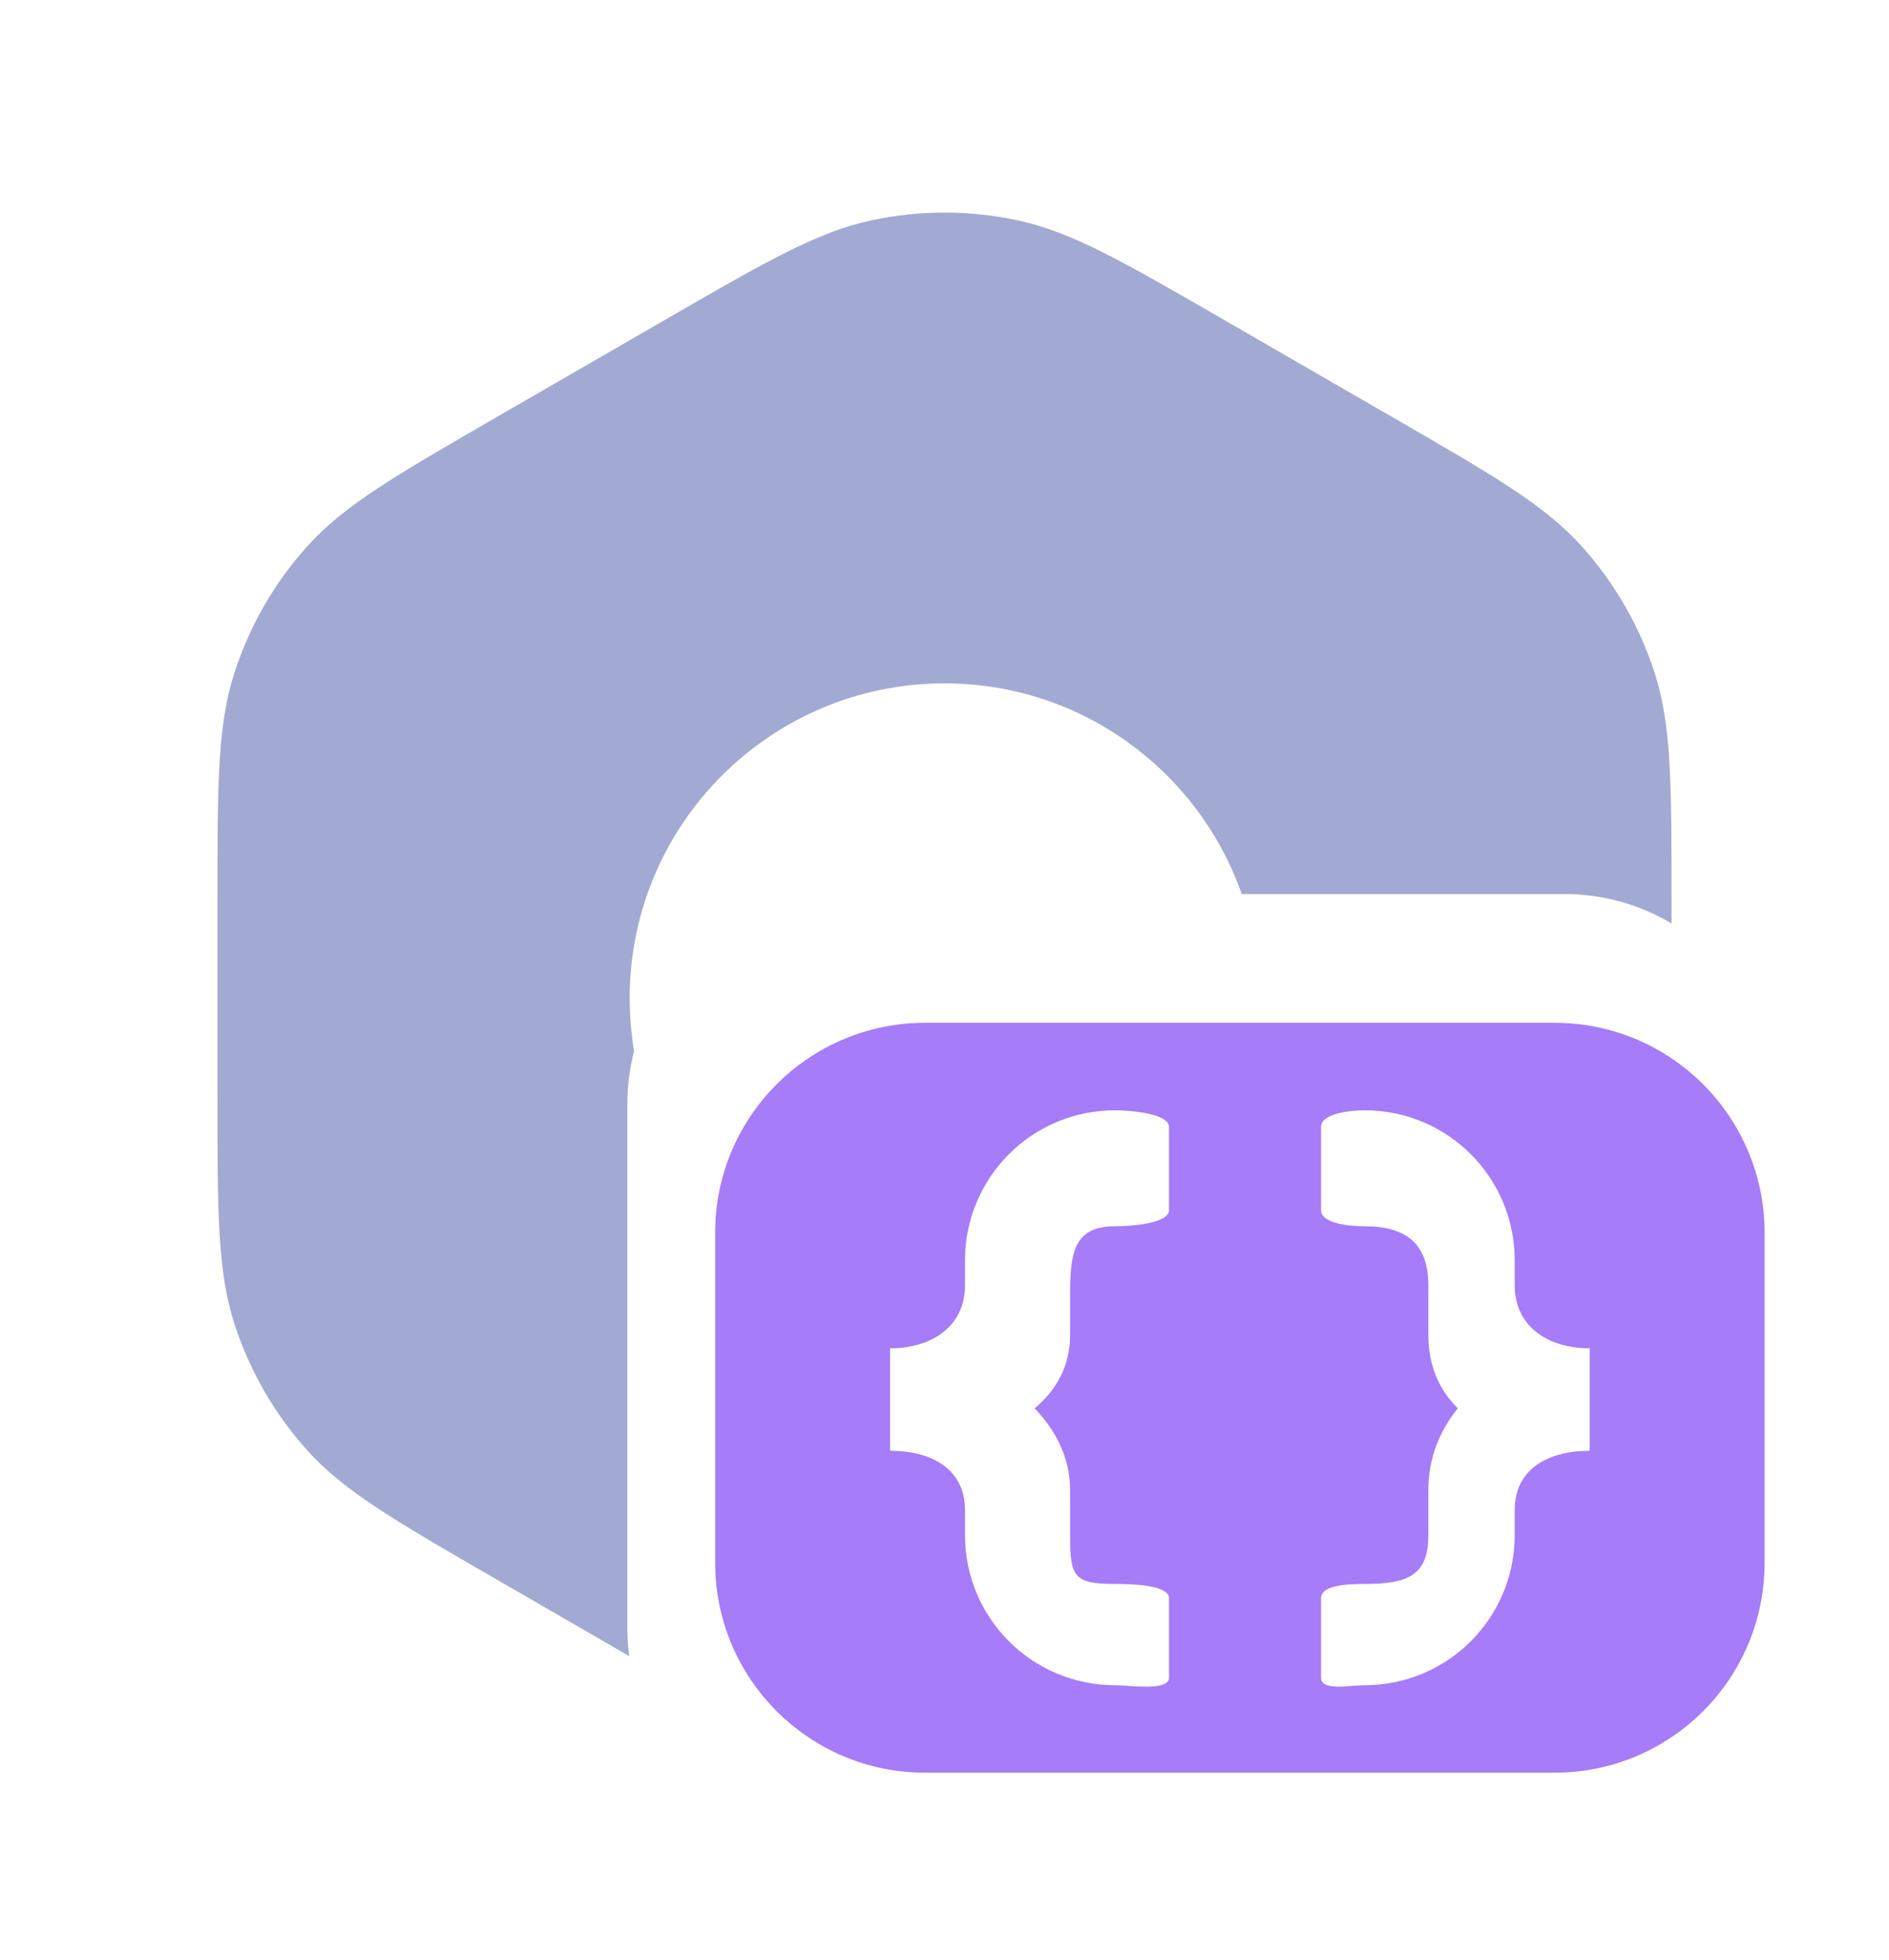 <svg width="27" height="28" viewBox="0 0 27 28" fill="none" xmlns="http://www.w3.org/2000/svg">
<g clip-path="url(#clip0_160_593)">
<path fill-rule="evenodd" clip-rule="evenodd" d="M9.5 4.573C10.957 3.732 11.686 3.311 12.461 3.147C13.146 3.001 13.854 3.001 14.54 3.147C15.314 3.311 16.043 3.732 17.5 4.573L19.892 5.954C21.35 6.796 22.078 7.216 22.608 7.805C23.077 8.326 23.431 8.939 23.648 9.606C23.892 10.359 23.892 11.2 23.892 12.883V13.195C23.444 12.928 22.92 12.774 22.36 12.774H17.748C17.133 11.021 15.463 9.764 13.5 9.764C11.015 9.764 9 11.779 9 14.264C9 14.521 9.022 14.773 9.063 15.018C9 15.259 8.967 15.513 8.967 15.774V23.264C8.967 23.399 8.976 23.531 8.993 23.662L7.108 22.573C5.651 21.732 4.922 21.311 4.392 20.723C3.923 20.202 3.569 19.589 3.353 18.922C3.108 18.169 3.108 17.328 3.108 15.645V12.883C3.108 11.2 3.108 10.359 3.353 9.606C3.569 8.939 3.923 8.326 4.392 7.805C4.922 7.216 5.651 6.796 7.108 5.954L7.108 5.954L9.5 4.573Z" fill="#A2AAD3"/>
<path fill-rule="evenodd" clip-rule="evenodd" d="M13.222 14.614C11.565 14.614 10.222 15.957 10.222 17.614V22.328C10.222 23.985 11.565 25.328 13.222 25.328H22.222C23.878 25.328 25.222 23.985 25.222 22.328V17.614C25.222 15.957 23.878 14.614 22.222 14.614H13.222ZM12.722 19.265V20.729C13.313 20.729 13.793 20.986 13.793 21.578V21.935C13.793 23.119 14.752 24.078 15.936 24.078C15.977 24.078 16.034 24.082 16.099 24.086C16.347 24.103 16.709 24.128 16.709 23.972V22.835C16.709 22.637 16.133 22.631 15.936 22.631C15.344 22.631 15.295 22.527 15.295 21.935V21.287C15.295 20.841 15.098 20.443 14.788 20.122C15.098 19.865 15.295 19.52 15.295 19.073V18.5C15.295 17.908 15.344 17.521 15.936 17.521C16.133 17.521 16.709 17.488 16.709 17.29V16.102C16.709 15.905 16.133 15.864 15.936 15.864C14.752 15.864 13.793 16.823 13.793 18.007V18.364C13.793 18.956 13.313 19.265 12.722 19.265ZM21.65 18.364C21.65 18.956 22.13 19.265 22.722 19.265V20.729C22.13 20.729 21.65 20.986 21.65 21.578V21.935C21.65 23.119 20.691 24.078 19.507 24.078C19.464 24.078 19.409 24.082 19.349 24.087C19.141 24.104 18.882 24.125 18.882 23.972V22.835C18.882 22.637 19.31 22.631 19.507 22.631C20.099 22.631 20.416 22.527 20.416 21.935V21.287C20.416 20.841 20.575 20.443 20.837 20.122C20.575 19.865 20.416 19.52 20.416 19.073V18.364C20.416 17.772 20.099 17.521 19.507 17.521C19.31 17.521 18.882 17.488 18.882 17.29V16.102C18.882 15.905 19.31 15.864 19.507 15.864C20.691 15.864 21.65 16.823 21.65 18.007V18.364Z" fill="#A67CF8"/>
</g>
<defs>
<clipPath id="clip0_160_593">
<rect width="24" height="24" fill="white" transform="translate(1.5 2.264)"/>
</clipPath>
</defs>
</svg>

